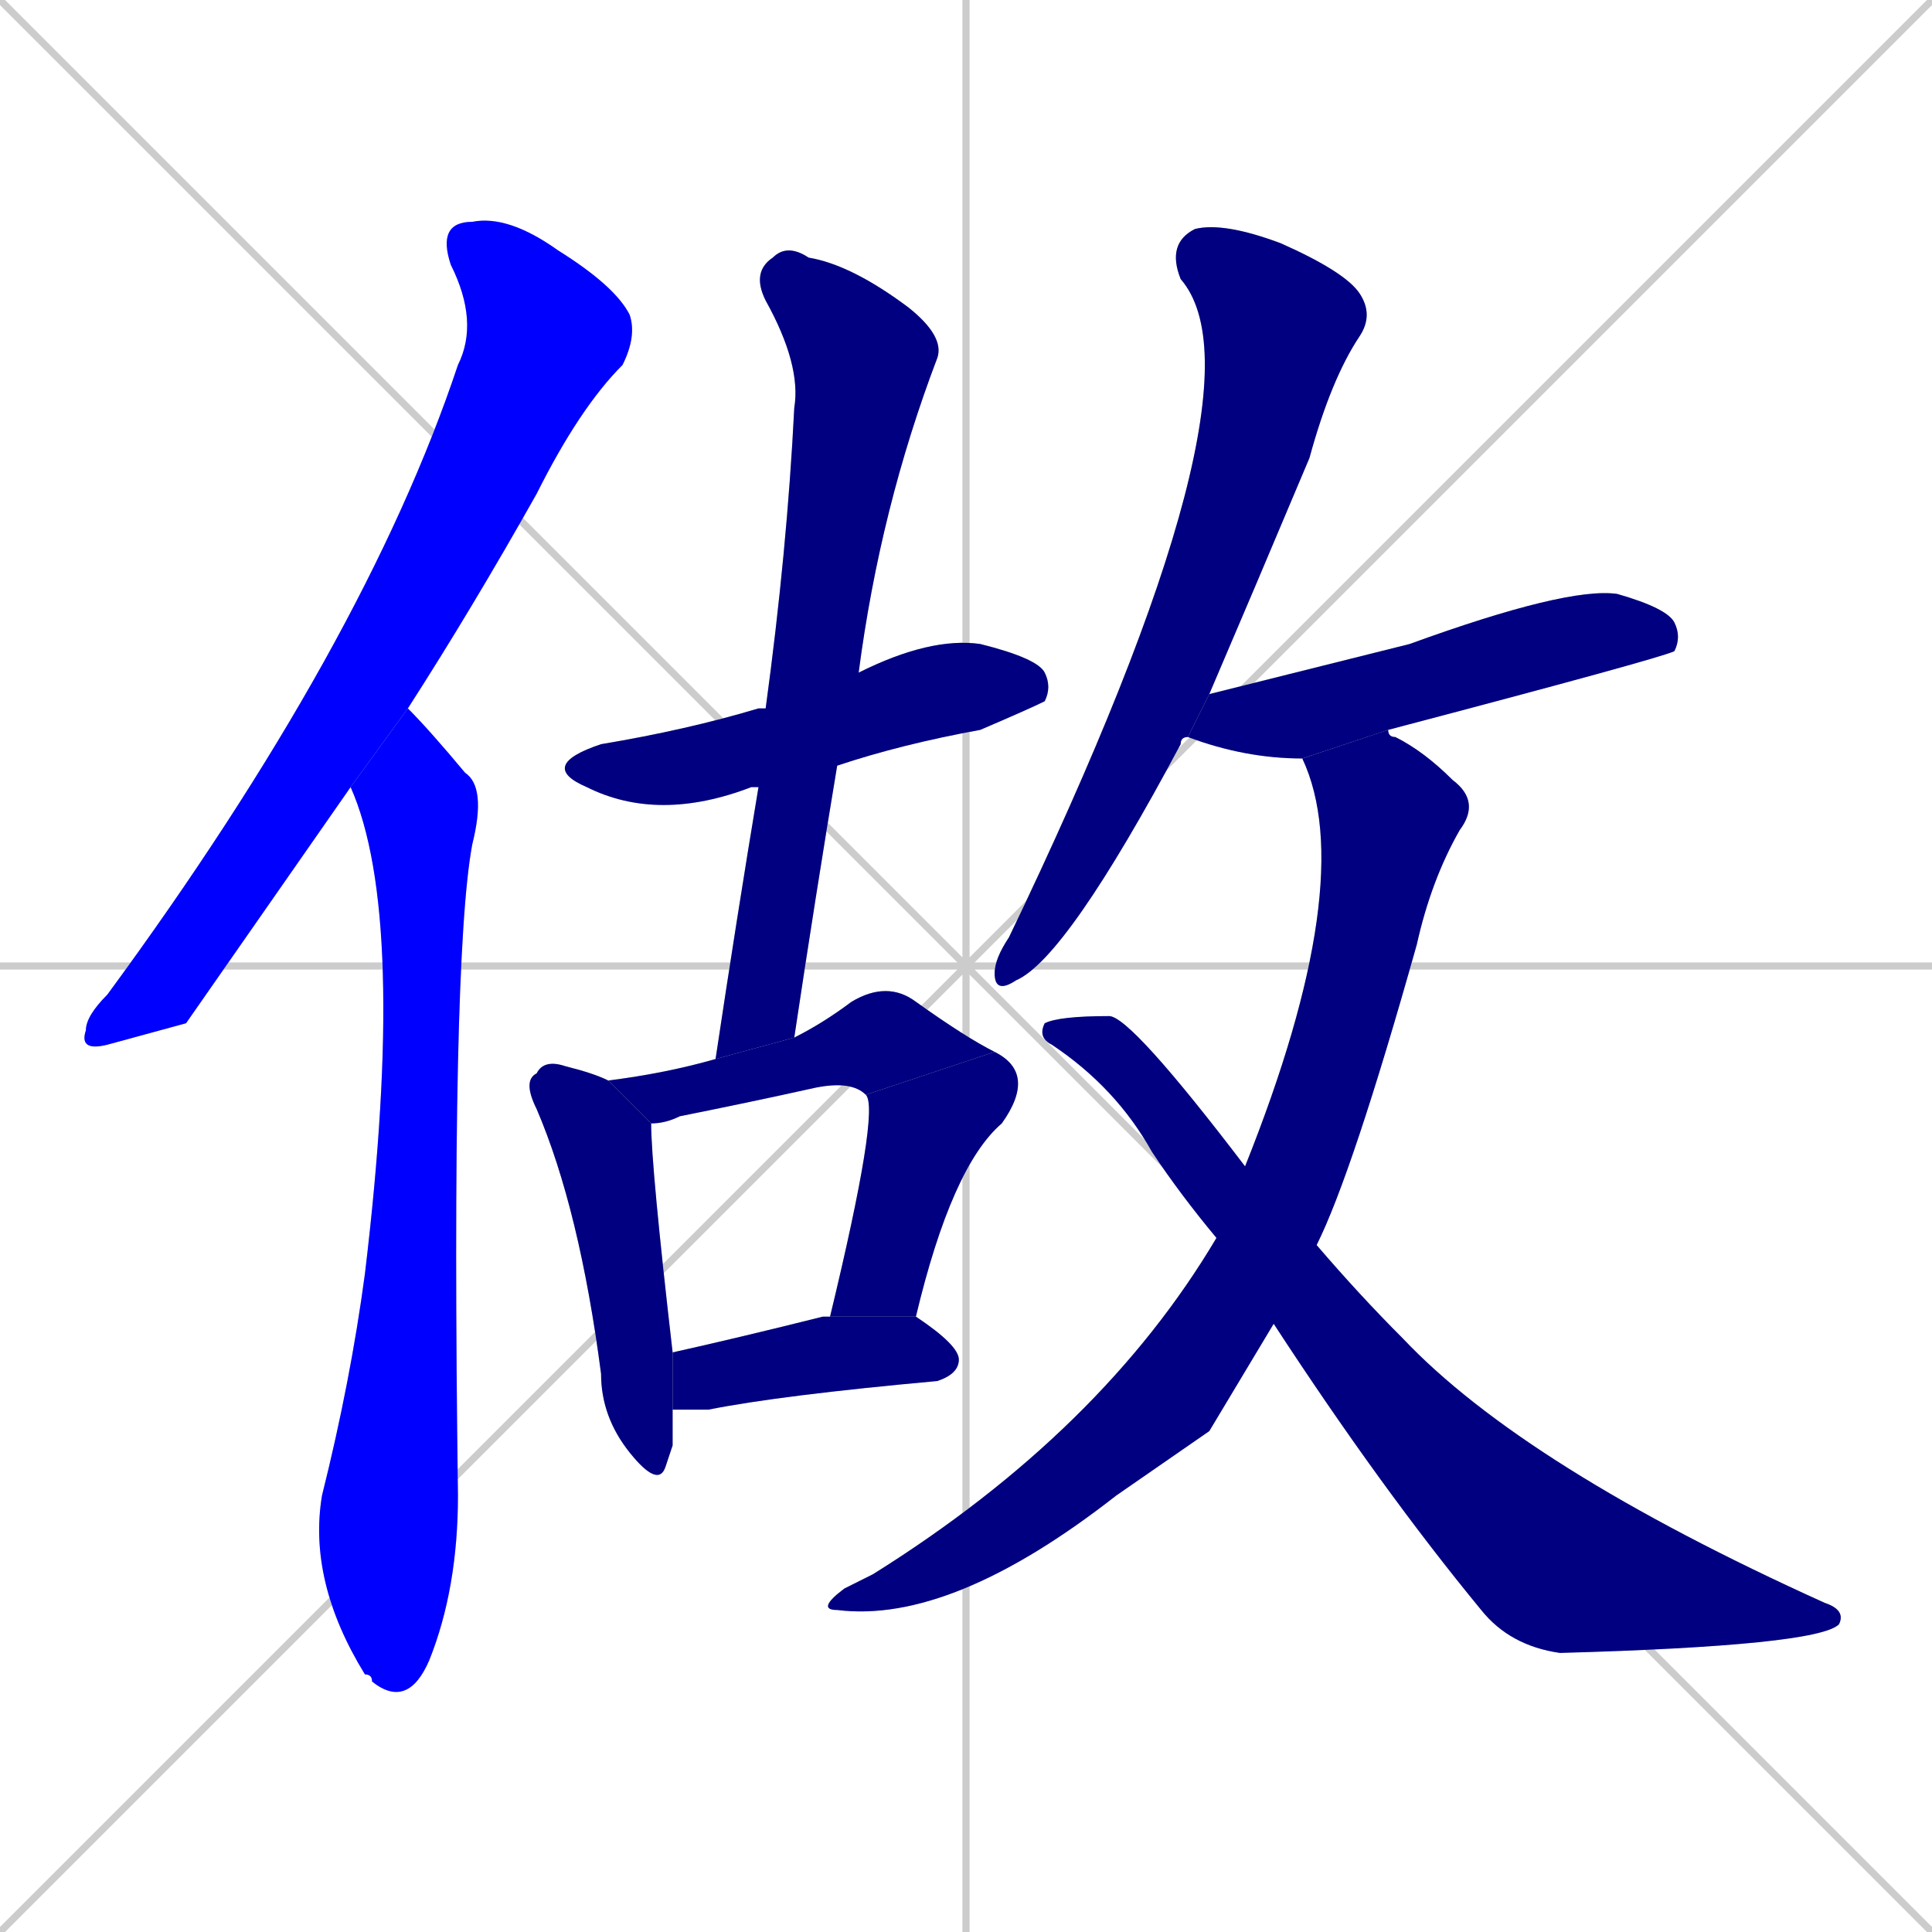<svg xmlns="http://www.w3.org/2000/svg" xmlns:xlink="http://www.w3.org/1999/xlink" width="270" height="270"><defs><clipPath id="clip-mask-1"><rect x="11" y="30" width="78" height="117"><animate attributeName="y" from="-87" to="30" dur="0.433" begin="0; animate12.end + 1" id="animate1" fill="freeze"/></rect></clipPath><clipPath id="clip-mask-2"><rect x="43" y="99" width="25" height="140"><set attributeName="y" to="-41" begin="0; animate12.end + 1" /><animate attributeName="y" from="-41" to="99" dur="0.519" begin="animate1.end + 0.5" id="animate2" fill="freeze"/></rect></clipPath><clipPath id="clip-mask-3"><rect x="75" y="89" width="72" height="26"><set attributeName="x" to="3" begin="0; animate12.end + 1" /><animate attributeName="x" from="3" to="75" dur="0.267" begin="animate2.end + 0.5" id="animate3" fill="freeze"/></rect></clipPath><clipPath id="clip-mask-4"><rect x="100" y="34" width="32" height="114"><set attributeName="y" to="-80" begin="0; animate12.end + 1" /><animate attributeName="y" from="-80" to="34" dur="0.422" begin="animate3.end + 0.5" id="animate4" fill="freeze"/></rect></clipPath><clipPath id="clip-mask-5"><rect x="73" y="148" width="21" height="60"><set attributeName="y" to="88" begin="0; animate12.end + 1" /><animate attributeName="y" from="88" to="148" dur="0.222" begin="animate4.end + 0.5" id="animate5" fill="freeze"/></rect></clipPath><clipPath id="clip-mask-6"><rect x="85" y="137" width="54" height="20"><set attributeName="x" to="31" begin="0; animate12.end + 1" /><animate attributeName="x" from="31" to="85" dur="0.200" begin="animate5.end + 0.5" id="animate6" fill="freeze"/></rect></clipPath><clipPath id="clip-mask-7"><rect x="116" y="147" width="29" height="37"><set attributeName="y" to="110" begin="0; animate12.end + 1" /><animate attributeName="y" from="110" to="147" dur="0.137" begin="animate6.end" id="animate7" fill="freeze"/></rect></clipPath><clipPath id="clip-mask-8"><rect x="94" y="184" width="40" height="13"><set attributeName="x" to="54" begin="0; animate12.end + 1" /><animate attributeName="x" from="54" to="94" dur="0.148" begin="animate7.end + 0.5" id="animate8" fill="freeze"/></rect></clipPath><clipPath id="clip-mask-9"><rect x="139" y="31" width="53" height="108"><set attributeName="y" to="-77" begin="0; animate12.end + 1" /><animate attributeName="y" from="-77" to="31" dur="0.400" begin="animate8.end + 0.5" id="animate9" fill="freeze"/></rect></clipPath><clipPath id="clip-mask-10"><rect x="166" y="82" width="69" height="24"><set attributeName="x" to="97" begin="0; animate12.end + 1" /><animate attributeName="x" from="97" to="166" dur="0.256" begin="animate9.end + 0.5" id="animate10" fill="freeze"/></rect></clipPath><clipPath id="clip-mask-11"><rect x="114" y="102" width="93" height="125"><set attributeName="y" to="-23" begin="0; animate12.end + 1" /><animate attributeName="y" from="-23" to="102" dur="0.463" begin="animate10.end + 0.5" id="animate11" fill="freeze"/></rect></clipPath><clipPath id="clip-mask-12"><rect x="145" y="142" width="113" height="89"><set attributeName="x" to="32" begin="0; animate12.end + 1" /><animate attributeName="x" from="32" to="145" dur="0.419" begin="animate11.end + 0.5" id="animate12" fill="freeze"/></rect></clipPath></defs><path d="M 0 0 L 270 270 M 270 0 L 0 270 M 135 0 L 135 270 M 0 135 L 270 135" stroke="#CCCCCC" /><path d="M 26 143 L 15 146 Q 11 147 12 144 Q 12 142 15 139 Q 51 90 64 51 Q 67 45 63 37 Q 61 31 66 31 Q 71 30 78 35 Q 86 40 88 44 Q 89 47 87 51 Q 81 57 75 69 Q 66 85 57 99 L 49 110" fill="#CCCCCC"/><path d="M 57 99 Q 60 102 65 108 Q 68 110 66 118 Q 63 134 64 209 Q 64 222 60 232 Q 57 239 52 235 Q 52 234 51 234 Q 43 221 45 209 Q 49 193 51 178 Q 57 128 49 110" fill="#CCCCCC"/><path d="M 106 110 L 105 110 Q 92 115 82 110 Q 75 107 84 104 Q 96 102 106 99 Q 106 99 107 99 L 120 94 Q 130 89 137 90 Q 145 92 146 94 Q 147 96 146 98 Q 144 99 137 102 Q 126 104 117 107" fill="#CCCCCC"/><path d="M 100 148 Q 103 128 106 110 L 107 99 Q 110 77 111 57 Q 112 51 107 42 Q 105 38 108 36 Q 110 34 113 36 Q 119 37 127 43 Q 132 47 131 50 Q 123 71 120 94 L 117 107 Q 114 125 111 145" fill="#CCCCCC"/><path d="M 94 202 L 93 205 Q 92 208 88 203 Q 84 198 84 192 Q 81 169 75 155 Q 73 151 75 150 Q 76 148 79 149 Q 83 150 85 151 L 91 157 Q 91 163 94 189 L 94 197" fill="#CCCCCC"/><path d="M 121 153 Q 119 151 114 152 Q 105 154 95 156 Q 93 157 91 157 L 85 151 Q 93 150 100 148 L 111 145 Q 115 143 119 140 Q 124 137 128 140 Q 135 145 139 147" fill="#CCCCCC"/><path d="M 116 184 Q 123 155 121 153 L 139 147 Q 145 150 140 157 Q 133 163 128 184" fill="#CCCCCC"/><path d="M 94 189 Q 103 187 115 184 Q 116 184 116 184 L 128 184 Q 134 188 134 190 Q 134 192 131 193 Q 109 195 99 197 Q 96 197 94 197" fill="#CCCCCC"/><path d="M 166 103 Q 165 103 165 104 Q 149 134 142 137 Q 139 139 139 136 Q 139 134 141 131 Q 178 54 165 39 Q 163 34 167 32 Q 171 31 179 34 Q 188 38 190 41 Q 192 44 190 47 Q 186 53 183 64 Q 175 83 169 97" fill="#CCCCCC"/><path d="M 182 106 Q 174 106 166 103 L 169 97 Q 173 96 197 90 Q 219 82 226 83 Q 233 85 234 87 Q 235 89 234 91 Q 232 92 194 102" fill="#CCCCCC"/><path d="M 169 200 L 156 209 Q 133 227 117 225 Q 114 225 118 222 Q 120 221 122 220 Q 154 200 170 173 L 174 163 Q 190 123 182 106 L 194 102 Q 194 103 195 103 Q 199 105 203 109 Q 207 112 204 116 Q 200 123 198 132 Q 189 164 184 174 L 178 185" fill="#CCCCCC"/><path d="M 170 173 Q 165 167 161 161 Q 156 152 147 146 Q 145 145 146 143 Q 148 142 155 142 Q 158 142 174 163 L 184 174 Q 190 181 196 187 Q 213 205 255 224 Q 258 225 257 227 Q 254 230 218 231 Q 211 230 207 225 Q 193 208 178 185" fill="#CCCCCC"/><path d="M 26 143 L 15 146 Q 11 147 12 144 Q 12 142 15 139 Q 51 90 64 51 Q 67 45 63 37 Q 61 31 66 31 Q 71 30 78 35 Q 86 40 88 44 Q 89 47 87 51 Q 81 57 75 69 Q 66 85 57 99 L 49 110" fill="#0000ff" clip-path="url(#clip-mask-1)" /><path d="M 57 99 Q 60 102 65 108 Q 68 110 66 118 Q 63 134 64 209 Q 64 222 60 232 Q 57 239 52 235 Q 52 234 51 234 Q 43 221 45 209 Q 49 193 51 178 Q 57 128 49 110" fill="#0000ff" clip-path="url(#clip-mask-2)" /><path d="M 106 110 L 105 110 Q 92 115 82 110 Q 75 107 84 104 Q 96 102 106 99 Q 106 99 107 99 L 120 94 Q 130 89 137 90 Q 145 92 146 94 Q 147 96 146 98 Q 144 99 137 102 Q 126 104 117 107" fill="#000080" clip-path="url(#clip-mask-3)" /><path d="M 100 148 Q 103 128 106 110 L 107 99 Q 110 77 111 57 Q 112 51 107 42 Q 105 38 108 36 Q 110 34 113 36 Q 119 37 127 43 Q 132 47 131 50 Q 123 71 120 94 L 117 107 Q 114 125 111 145" fill="#000080" clip-path="url(#clip-mask-4)" /><path d="M 94 202 L 93 205 Q 92 208 88 203 Q 84 198 84 192 Q 81 169 75 155 Q 73 151 75 150 Q 76 148 79 149 Q 83 150 85 151 L 91 157 Q 91 163 94 189 L 94 197" fill="#000080" clip-path="url(#clip-mask-5)" /><path d="M 121 153 Q 119 151 114 152 Q 105 154 95 156 Q 93 157 91 157 L 85 151 Q 93 150 100 148 L 111 145 Q 115 143 119 140 Q 124 137 128 140 Q 135 145 139 147" fill="#000080" clip-path="url(#clip-mask-6)" /><path d="M 116 184 Q 123 155 121 153 L 139 147 Q 145 150 140 157 Q 133 163 128 184" fill="#000080" clip-path="url(#clip-mask-7)" /><path d="M 94 189 Q 103 187 115 184 Q 116 184 116 184 L 128 184 Q 134 188 134 190 Q 134 192 131 193 Q 109 195 99 197 Q 96 197 94 197" fill="#000080" clip-path="url(#clip-mask-8)" /><path d="M 166 103 Q 165 103 165 104 Q 149 134 142 137 Q 139 139 139 136 Q 139 134 141 131 Q 178 54 165 39 Q 163 34 167 32 Q 171 31 179 34 Q 188 38 190 41 Q 192 44 190 47 Q 186 53 183 64 Q 175 83 169 97" fill="#000080" clip-path="url(#clip-mask-9)" /><path d="M 182 106 Q 174 106 166 103 L 169 97 Q 173 96 197 90 Q 219 82 226 83 Q 233 85 234 87 Q 235 89 234 91 Q 232 92 194 102" fill="#000080" clip-path="url(#clip-mask-10)" /><path d="M 169 200 L 156 209 Q 133 227 117 225 Q 114 225 118 222 Q 120 221 122 220 Q 154 200 170 173 L 174 163 Q 190 123 182 106 L 194 102 Q 194 103 195 103 Q 199 105 203 109 Q 207 112 204 116 Q 200 123 198 132 Q 189 164 184 174 L 178 185" fill="#000080" clip-path="url(#clip-mask-11)" /><path d="M 170 173 Q 165 167 161 161 Q 156 152 147 146 Q 145 145 146 143 Q 148 142 155 142 Q 158 142 174 163 L 184 174 Q 190 181 196 187 Q 213 205 255 224 Q 258 225 257 227 Q 254 230 218 231 Q 211 230 207 225 Q 193 208 178 185" fill="#000080" clip-path="url(#clip-mask-12)" /></svg>